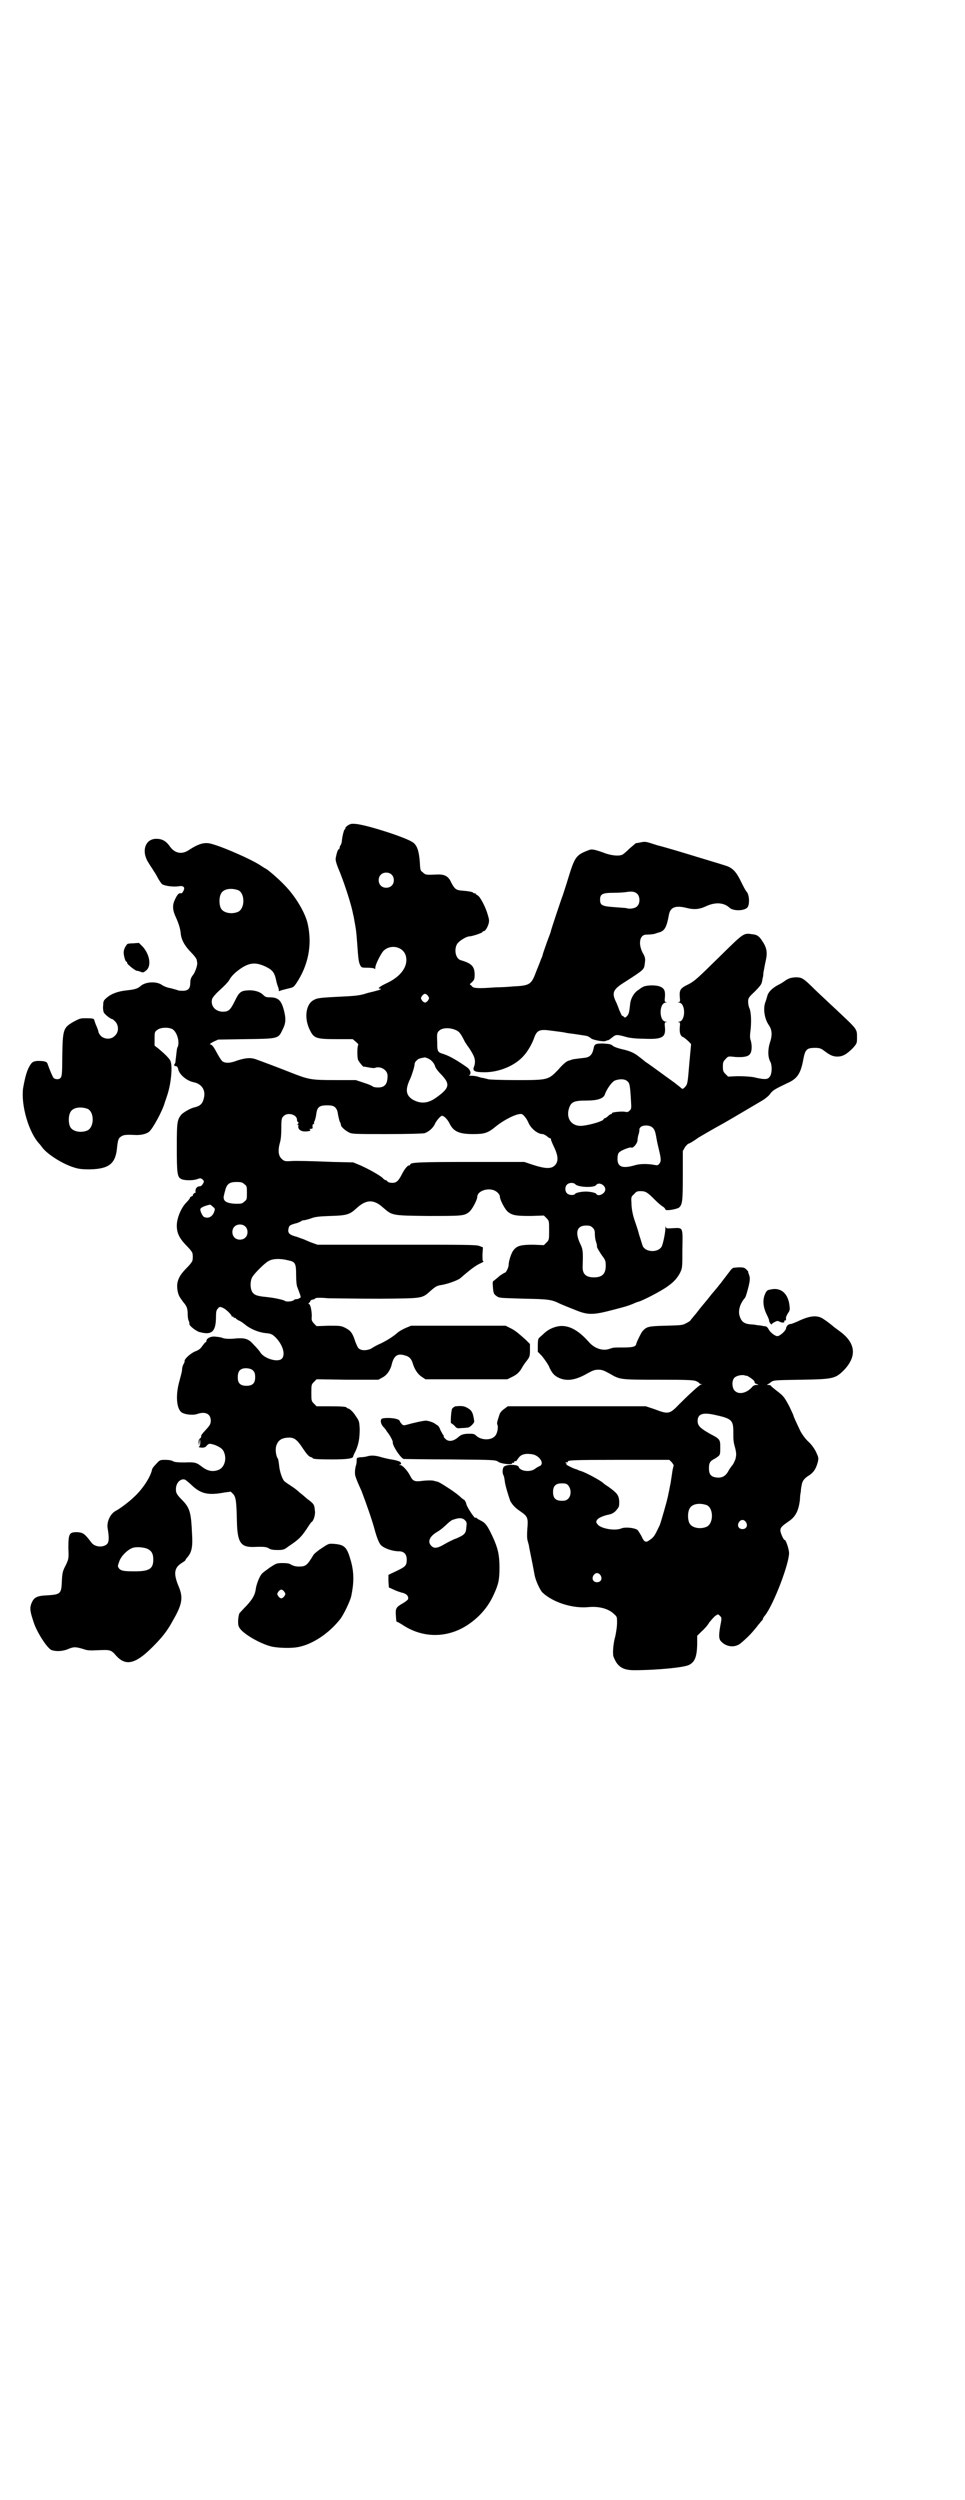 <?xml version="1.0" standalone="no"?>
<!DOCTYPE svg PUBLIC "-//W3C//DTD SVG 20010904//EN"
 "http://www.w3.org/TR/2001/REC-SVG-20010904/DTD/svg10.dtd">
<svg version="1.0" xmlns="http://www.w3.org/2000/svg"
 width="1108pt" height="2870pt" viewBox="0 0 1108 2870"
 preserveAspectRatio="xMidYMid meet">
<g transform="translate(0,2870) scale(0.5,-0.5)"
fill="#000000" stroke="none">
<path d="M799 3845 c-4 -3 -7 -6 -6 -7 1 -1 0 -2 -1 -2 -2 0 -6 -16 -7 -27 0
-4 -2 -8 -3 -10 -1 -1 -2 -3 -2 -5 0 -2 -1 -4 -2 -4 -2 0 -5 -9 -7 -20 -1 -5
1 -13 10 -34 13 -33 27 -78 30 -96 1 -3 2 -9 3 -15 3 -17 4 -20 6 -48 3 -44 4
-46 7 -53 3 -6 4 -6 17 -6 8 0 14 -1 16 -2 1 -2 2 -2 2 3 0 6 12 30 18 37 16
17 46 11 52 -11 6 -23 -11 -47 -43 -62 -17 -8 -23 -13 -17 -13 6 0 1 -3 -8 -5
-6 -2 -18 -4 -26 -7 -14 -4 -23 -5 -67 -7 -39 -2 -44 -3 -52 -8 -17 -10 -21
-42 -7 -69 9 -18 14 -20 61 -20 l37 0 7 -6 c4 -3 6 -6 6 -7 -3 -2 -3 -27 -1
-34 2 -5 14 -20 14 -16 0 0 5 -1 11 -2 5 -1 12 -2 14 -1 13 5 29 -5 29 -18 0
-19 -6 -27 -22 -27 -6 0 -11 1 -13 3 -1 1 -10 5 -20 8 l-18 6 -48 0 c-55 0
-60 1 -103 18 -25 10 -65 25 -79 30 -12 4 -23 3 -42 -3 -15 -6 -27 -7 -34 -2
-2 1 -7 9 -11 16 -9 17 -13 23 -18 23 -1 0 2 3 8 6 l11 5 63 1 c74 1 75 1 84
20 8 15 9 25 5 42 -6 26 -13 34 -33 34 -9 0 -11 1 -16 6 -7 7 -21 11 -35 10
-16 -1 -20 -4 -30 -25 -10 -20 -14 -24 -27 -24 -17 0 -29 13 -25 29 1 3 7 11
17 20 9 8 19 18 22 23 6 11 15 19 28 28 20 13 34 14 57 3 16 -8 20 -14 24 -35
1 -3 2 -8 4 -12 1 -4 2 -7 1 -8 0 -1 1 -1 3 0 2 1 10 3 18 5 13 3 13 3 20 13
27 41 36 87 26 134 -5 26 -29 66 -54 91 -13 14 -41 38 -44 38 0 0 -5 3 -11 7
-24 16 -106 51 -121 51 -13 1 -25 -4 -42 -15 -17 -12 -34 -9 -46 9 -8 11 -17
16 -30 16 -26 0 -35 -29 -18 -55 4 -7 10 -15 12 -19 3 -4 7 -11 10 -17 3 -5 7
-11 9 -13 5 -4 26 -7 38 -5 11 2 16 -2 11 -11 -2 -4 -4 -6 -6 -5 -4 1 -8 -3
-13 -14 -6 -12 -6 -23 0 -37 7 -15 12 -29 13 -41 1 -14 9 -29 24 -44 7 -7 13
-15 13 -18 0 -2 1 -5 1 -7 0 -6 -5 -21 -10 -27 -4 -5 -6 -10 -6 -17 0 -13 -4
-18 -15 -19 -5 0 -11 0 -13 1 -2 1 -10 3 -17 5 -8 1 -17 5 -21 8 -12 8 -37 7
-48 -3 -7 -6 -13 -8 -32 -10 -20 -2 -36 -8 -46 -17 -7 -6 -8 -8 -8 -17 -1 -6
0 -13 1 -16 2 -5 16 -16 20 -16 1 0 4 -3 7 -6 8 -9 8 -24 -1 -32 -8 -9 -23 -9
-32 -1 -3 3 -6 8 -6 10 0 2 -2 7 -4 12 -2 4 -4 10 -5 13 -1 5 -1 6 -22 6 -10
0 -13 -1 -26 -8 -24 -14 -25 -17 -26 -81 0 -38 -1 -45 -4 -48 -3 -4 -12 -4
-16 0 -2 2 -10 21 -14 33 -2 5 -9 6 -23 6 -9 -1 -11 -2 -15 -7 -8 -11 -13 -27
-18 -56 -5 -39 13 -102 38 -128 1 -1 4 -5 7 -9 12 -15 45 -36 70 -44 12 -4 19
-5 38 -5 45 1 60 13 63 52 2 16 3 20 10 24 5 3 9 4 30 3 13 -1 28 2 34 8 8 7
29 45 35 65 1 4 4 11 5 15 10 28 14 71 8 83 -4 7 -16 18 -28 28 l-8 6 0 16 c0
14 0 16 6 20 7 6 25 7 35 2 11 -7 17 -30 12 -41 -2 -3 -2 -8 -5 -33 0 -3 -1
-5 -2 -6 -2 -3 -1 -5 3 -5 2 0 4 -2 5 -6 2 -13 20 -28 36 -31 19 -4 28 -19 23
-37 -3 -13 -9 -18 -23 -21 -8 -2 -26 -12 -30 -18 -8 -11 -9 -17 -9 -72 0 -60
1 -70 10 -74 7 -4 29 -4 38 0 6 2 7 2 11 -1 4 -4 4 -5 1 -10 -2 -4 -5 -6 -8
-6 -6 0 -10 -6 -9 -13 0 -1 0 -3 -1 -2 -1 1 -6 -4 -5 -6 1 0 -1 -1 -3 -2 -2
-1 -4 -2 -4 -4 0 -1 -4 -6 -8 -10 -12 -12 -22 -36 -22 -53 0 -18 6 -30 25 -49
6 -6 11 -13 11 -15 1 -5 1 -11 0 -16 0 -2 -5 -9 -11 -15 -15 -15 -20 -23 -23
-34 -3 -12 0 -29 6 -37 1 -2 5 -7 7 -10 8 -9 10 -15 10 -27 0 -7 1 -14 3 -17
1 -3 1 -6 1 -6 -1 -4 17 -18 25 -19 27 -7 36 2 36 36 0 11 1 15 4 18 4 5 5 5
12 2 7 -3 20 -16 20 -19 0 -1 1 -2 2 -1 1 1 2 0 2 -1 0 -1 1 -2 3 -2 2 0 3 -1
3 -2 0 0 3 -2 6 -4 4 -1 9 -5 13 -8 13 -11 31 -19 49 -21 13 -1 16 -3 24 -11
16 -17 22 -39 13 -48 -10 -9 -42 1 -50 16 -2 3 -8 10 -14 16 -12 14 -20 16
-39 15 -16 -2 -30 -1 -33 1 -3 1 -6 2 -17 3 -10 1 -20 -4 -20 -10 0 -2 -1 -3
-2 -3 -1 0 -4 -4 -7 -8 -4 -6 -8 -10 -17 -13 -13 -6 -26 -19 -24 -23 0 -1 -1
-4 -3 -7 -2 -4 -3 -9 -3 -13 0 -3 -3 -14 -6 -25 -9 -32 -7 -63 5 -72 7 -5 26
-7 35 -4 19 7 32 1 32 -15 0 -8 -2 -11 -15 -25 -4 -4 -7 -9 -7 -9 0 -4 0 -5
-3 -7 -2 -1 -3 -4 -3 -9 l1 -7 1 8 1 8 1 -8 c0 -6 -1 -9 -3 -11 -2 -1 -1 -1 6
-2 7 0 9 1 12 5 5 5 6 5 19 1 14 -6 19 -10 22 -21 4 -15 -2 -31 -14 -36 -13
-5 -25 -3 -38 7 -13 10 -16 11 -40 10 -17 0 -24 1 -27 3 -3 2 -10 3 -17 3 -12
0 -13 0 -21 -9 -5 -5 -10 -11 -10 -14 -4 -18 -23 -46 -42 -63 -10 -10 -33 -27
-41 -31 -12 -6 -21 -24 -19 -39 4 -23 3 -31 0 -36 -8 -10 -29 -9 -37 2 -16 21
-19 23 -33 24 -18 0 -20 -3 -20 -37 1 -23 1 -24 -6 -39 -7 -13 -8 -17 -9 -37
-1 -28 -3 -30 -32 -32 -25 -1 -32 -4 -38 -19 -4 -11 -3 -18 5 -42 7 -23 32
-62 42 -65 10 -3 23 -3 36 2 14 6 18 6 35 1 11 -4 16 -4 37 -3 26 1 28 1 40
-13 22 -24 44 -19 83 20 23 23 34 37 47 61 22 38 24 53 13 79 -12 29 -10 42 7
53 5 3 9 6 9 7 0 1 2 4 5 7 9 11 12 23 10 53 -2 48 -5 59 -21 76 -15 15 -16
18 -16 27 0 15 12 26 22 21 1 -1 8 -6 14 -12 21 -20 38 -24 75 -17 l15 2 5 -5
c7 -7 8 -19 9 -62 1 -49 8 -61 39 -60 23 1 29 0 34 -3 4 -3 10 -4 20 -4 14 0
16 1 25 8 24 16 29 21 42 40 5 8 10 15 11 16 5 2 10 18 8 27 -1 13 -2 15 -17
26 -7 6 -15 13 -18 15 -3 3 -8 7 -12 10 -12 8 -21 14 -23 16 -5 5 -11 23 -12
36 -1 8 -2 15 -3 16 -4 5 -6 19 -4 28 4 13 11 19 27 20 14 1 21 -4 34 -24 8
-12 13 -18 17 -20 3 -1 6 -2 6 -3 0 -2 11 -3 43 -3 37 0 50 2 50 7 0 0 2 6 5
11 8 17 10 32 10 52 -1 18 -1 18 -10 31 -5 8 -11 13 -14 15 -3 1 -6 2 -6 3 0
2 -11 3 -40 3 l-29 0 -6 6 c-6 6 -6 7 -6 25 0 18 0 19 6 25 l6 6 71 -1 71 0 9
5 c10 5 19 17 22 32 5 18 13 24 29 19 10 -2 16 -8 19 -19 4 -13 11 -24 20 -30
l9 -6 94 0 94 0 10 5 c11 5 18 11 24 22 2 4 7 11 11 16 6 8 7 10 7 23 l0 15
-9 9 c-22 20 -27 23 -37 28 l-10 5 -109 0 -108 0 -12 -5 c-7 -3 -16 -8 -19
-11 -9 -8 -23 -17 -37 -24 -7 -3 -17 -8 -21 -11 -9 -6 -24 -7 -30 -2 -3 1 -6
9 -9 16 -6 20 -11 26 -23 32 -10 5 -12 5 -38 5 l-28 -1 -6 6 c-5 6 -6 7 -5 17
0 12 -3 28 -7 28 -1 0 -1 1 0 2 1 0 3 3 4 5 0 1 3 3 5 3 2 0 5 1 6 3 2 1 9 2
30 0 15 0 68 -1 118 -1 104 1 96 0 119 20 8 7 13 10 20 11 15 2 40 11 46 16
23 20 36 30 48 35 4 2 7 4 5 4 -2 0 -2 4 -2 16 l1 16 -8 3 c-6 3 -32 3 -189 3
l-183 0 -14 5 c-8 3 -16 7 -19 8 -3 1 -9 3 -14 5 -19 5 -22 9 -19 21 1 5 4 7
20 11 5 2 9 4 9 4 0 1 2 2 5 2 2 0 10 2 16 4 10 4 18 5 45 6 38 1 45 3 61 18
22 20 39 21 61 1 21 -18 19 -18 102 -19 78 0 84 0 95 9 7 5 19 28 19 35 0 11
18 20 35 16 9 -2 17 -10 17 -16 0 -7 12 -30 19 -35 10 -8 20 -9 52 -9 l30 1 6
-6 c6 -6 6 -7 6 -28 0 -21 0 -22 -6 -28 l-6 -6 -24 1 c-28 0 -38 -2 -46 -13
-5 -6 -11 -25 -11 -34 0 -5 -6 -17 -8 -17 -1 0 -6 -3 -12 -7 -5 -5 -11 -9 -13
-11 -4 -2 -4 -4 -3 -16 1 -13 2 -15 7 -19 8 -6 7 -5 66 -7 56 -1 62 -2 82 -12
5 -2 14 -6 32 -13 31 -13 42 -13 91 0 23 6 31 8 43 13 9 4 12 5 13 5 11 3 55
26 68 36 14 10 21 18 28 31 5 11 5 12 5 53 1 52 2 50 -21 49 -15 -1 -16 -1
-17 3 0 2 -1 1 -1 -3 0 -11 -6 -39 -9 -43 -9 -14 -37 -12 -43 2 -1 2 -4 13 -8
25 -3 12 -8 26 -10 32 -5 14 -8 29 -8 44 -1 11 0 13 6 18 5 6 7 7 15 7 12 0
16 -3 33 -20 7 -7 15 -14 19 -16 3 -2 5 -5 5 -6 0 -4 24 0 31 4 8 7 9 14 9 74
l0 56 5 9 c3 4 7 8 8 8 2 0 12 6 23 14 12 7 29 17 38 22 31 17 37 21 110 64 6
4 14 10 17 15 6 8 12 11 39 24 23 10 31 22 37 56 4 21 8 25 26 25 11 0 14 -1
22 -7 13 -10 20 -13 30 -13 12 0 21 5 35 19 10 11 10 12 10 24 0 21 2 18 -49
66 -32 30 -41 38 -58 55 -18 17 -21 18 -35 18 -10 -1 -14 -2 -22 -7 -5 -4 -12
-8 -16 -10 -14 -7 -24 -17 -26 -26 -1 -4 -3 -10 -4 -13 -6 -14 -3 -38 7 -53 8
-11 9 -24 3 -41 -5 -16 -5 -33 1 -44 4 -7 4 -25 0 -32 -5 -9 -10 -10 -40 -3
-8 1 -20 2 -35 2 l-22 -1 -6 6 c-5 5 -6 7 -6 17 0 10 1 12 6 17 6 7 6 7 23 5
20 -1 30 1 34 8 4 6 4 20 1 30 -2 5 -2 11 -1 19 3 22 2 46 -2 55 -2 4 -3 11
-3 15 0 8 1 10 15 23 9 9 15 16 16 20 1 3 2 8 2 10 1 2 2 8 2 13 1 5 3 17 5
26 5 21 3 32 -8 48 -7 11 -12 14 -23 15 -20 3 -19 3 -77 -54 -49 -48 -54 -53
-69 -61 -19 -9 -21 -13 -20 -29 1 -9 1 -11 -2 -12 -3 0 -3 -1 0 -1 16 -1 16
-43 0 -44 -3 0 -3 -1 0 -1 3 -1 3 -3 2 -12 -1 -13 2 -20 7 -22 4 -1 20 -16 19
-17 0 -1 -2 -20 -4 -43 -4 -48 -4 -48 -10 -55 -5 -5 -6 -5 -9 -2 -2 2 -9 7
-15 12 -28 20 -60 44 -67 48 -3 3 -10 8 -15 12 -10 8 -20 13 -39 17 -8 2 -18
5 -21 8 -5 4 -9 4 -22 5 -18 0 -20 -1 -22 -12 -3 -14 -9 -20 -22 -21 -16 -2
-28 -3 -30 -5 -1 0 -3 -1 -4 -1 -5 -1 -13 -7 -25 -21 -23 -24 -24 -24 -96 -24
-33 0 -63 1 -65 2 -3 1 -8 2 -12 3 -3 0 -9 2 -12 3 -3 1 -9 2 -15 2 -5 0 -7 1
-5 1 6 2 4 12 -4 18 -24 17 -42 27 -55 31 -13 4 -14 5 -14 28 -1 19 0 21 4 25
7 7 22 8 36 3 11 -4 14 -9 24 -29 3 -4 5 -8 6 -9 2 -2 9 -13 12 -19 5 -9 6
-18 3 -27 -5 -11 0 -14 24 -14 32 0 67 14 87 35 11 11 22 30 27 45 6 16 12 19
35 16 24 -3 31 -4 36 -5 3 -1 12 -2 20 -3 26 -4 27 -4 31 -5 2 -1 6 -3 8 -5 4
-4 32 -9 34 -6 1 0 2 1 3 1 1 0 3 1 4 1 0 0 4 3 8 6 8 7 11 7 32 1 7 -2 21 -4
40 -4 43 -2 51 3 49 26 -1 9 -1 11 2 12 3 0 3 1 0 1 -16 1 -16 43 0 44 3 0 3
1 0 1 -3 1 -3 3 -2 12 1 15 -2 20 -12 24 -11 4 -34 3 -40 -2 -1 0 -5 -3 -9 -6
-10 -6 -18 -20 -19 -33 -2 -19 -3 -22 -7 -27 -4 -4 -5 -4 -7 -2 -2 2 -4 3 -5
3 0 0 -3 6 -6 13 -2 6 -6 16 -9 22 -8 18 -4 26 20 41 48 31 46 29 48 46 1 8 1
12 -5 22 -11 21 -7 42 8 42 7 0 17 1 20 2 2 1 6 2 9 3 13 3 18 12 23 40 3 18
15 23 42 16 16 -4 28 -3 43 4 21 10 41 9 54 -3 8 -8 33 -8 41 0 6 6 5 29 -1
36 -3 3 -8 13 -13 23 -10 21 -17 29 -29 35 -4 2 -38 12 -74 23 -36 11 -76 23
-89 26 -28 9 -27 9 -38 7 -5 -1 -10 -2 -12 -2 -1 -1 -7 -6 -14 -12 -6 -6 -13
-12 -16 -14 -7 -4 -22 -3 -38 2 -27 10 -33 11 -40 8 -29 -11 -32 -15 -47 -64
-5 -17 -11 -34 -12 -38 -3 -7 -27 -79 -28 -84 0 -2 -5 -14 -10 -28 -5 -14 -9
-26 -9 -27 0 -1 -1 -4 -3 -8 -1 -3 -6 -16 -11 -28 -12 -32 -14 -34 -55 -36
-10 -1 -27 -2 -39 -2 -38 -3 -49 -2 -53 1 -1 2 -4 4 -5 5 -2 0 -1 2 4 6 5 5 6
7 6 17 0 19 -7 26 -31 33 -13 3 -17 25 -9 38 5 7 21 17 28 17 6 0 30 8 30 10
0 1 1 2 3 2 3 0 8 7 11 17 2 7 1 11 -2 21 -5 18 -18 42 -23 44 -3 2 -5 3 -5 4
0 1 -1 2 -2 1 -1 -1 -2 0 -3 1 -1 2 -11 4 -26 5 -14 1 -17 4 -25 19 -6 14 -15
19 -33 18 -25 -1 -26 -1 -32 5 -6 4 -6 6 -7 25 -2 24 -6 37 -16 44 -16 11 -99
38 -129 42 -11 1 -13 1 -20 -3z m100 -113 c7 -6 7 -19 1 -25 -6 -7 -19 -7 -25
-1 -7 6 -7 19 -1 25 6 7 19 7 25 1z m-352 -36 c16 -7 16 -43 -1 -50 -15 -6
-34 -2 -39 9 -4 8 -4 24 0 32 5 12 23 15 40 9z m917 -9 c6 -7 6 -22 -1 -28 -4
-5 -19 -7 -25 -4 0 0 -12 1 -26 2 -29 2 -34 4 -34 17 0 13 5 16 31 16 12 0 26
1 31 2 13 2 19 0 24 -5z m-481 -234 c3 -5 3 -5 0 -10 -2 -3 -5 -5 -7 -5 -2 0
-5 2 -7 5 -3 5 -3 5 0 10 2 3 5 5 7 5 2 0 5 -2 7 -5z m-1 -143 c8 -3 15 -11
17 -18 1 -4 6 -11 14 -19 21 -22 20 -31 -11 -53 -19 -14 -36 -15 -54 -5 -16
10 -18 23 -6 48 4 9 10 28 10 33 0 3 2 7 5 9 3 4 7 5 18 7 2 0 5 -1 7 -2z
m459 -53 c5 -4 6 -10 8 -45 1 -16 1 -18 -3 -22 -3 -3 -5 -4 -10 -3 -8 2 -32
-1 -31 -3 1 -1 0 -2 -1 -2 -2 0 -5 -2 -8 -5 -3 -3 -7 -5 -8 -5 -1 0 -2 -1 -2
-2 0 -4 -30 -13 -49 -15 -23 -2 -37 15 -31 38 5 17 11 20 42 20 25 0 38 5 41
14 4 12 16 29 23 32 11 4 23 4 29 -2z m-672 -59 c4 -4 6 -8 7 -16 1 -6 3 -14
4 -17 2 -3 3 -7 3 -9 1 -4 10 -12 18 -16 7 -4 14 -4 87 -4 49 0 82 1 87 2 9 3
20 12 24 22 4 8 13 18 16 18 5 0 13 -9 17 -17 9 -19 22 -25 54 -25 26 0 34 2
52 17 21 17 50 31 60 29 4 -1 12 -11 16 -21 6 -13 21 -25 32 -25 2 0 6 -2 10
-5 3 -3 7 -5 8 -5 1 0 2 -1 1 -2 0 -1 3 -9 7 -17 10 -21 11 -34 2 -43 -8 -8
-21 -8 -49 1 l-21 7 -123 0 c-120 0 -139 -1 -139 -6 0 -1 -1 -2 -3 -2 -3 0
-10 -8 -16 -20 -8 -16 -13 -20 -22 -20 -5 0 -9 1 -11 3 -1 2 -3 3 -4 3 -1 0
-5 2 -8 6 -9 7 -30 19 -50 28 l-17 7 -46 1 c-50 2 -85 3 -98 2 -13 -1 -15 0
-21 6 -7 7 -8 20 -3 37 2 7 3 18 3 33 0 21 1 23 5 27 9 10 31 4 31 -8 0 -3 1
-5 3 -6 1 0 1 -1 -1 -4 -2 -2 -2 -3 0 -2 1 1 2 0 1 -3 -1 -7 6 -12 15 -12 10
0 15 2 12 4 -2 1 -2 2 2 2 2 0 4 1 4 2 -1 5 0 10 2 9 2 -1 2 -1 1 1 0 2 0 4 1
5 1 2 3 8 4 15 2 18 7 22 25 22 10 0 14 -1 18 -4z m-568 -4 c16 -7 16 -43 -1
-50 -15 -6 -34 -2 -39 9 -4 8 -4 24 0 32 5 12 23 15 40 9z m1296 -42 c6 -4 8
-11 10 -23 1 -6 3 -16 5 -24 6 -25 7 -31 2 -37 -3 -4 -5 -4 -10 -3 -16 3 -33
3 -44 0 -30 -9 -42 -5 -42 14 0 6 1 12 3 14 3 5 26 14 29 12 4 -2 14 10 14 17
0 3 1 10 3 15 1 5 2 9 1 10 0 0 1 3 3 5 5 5 20 5 26 0z m-936 -131 c6 -4 6 -6
6 -20 0 -14 0 -16 -6 -20 -5 -5 -7 -5 -20 -5 -23 1 -31 7 -26 22 0 2 2 7 3 12
4 12 10 16 25 16 11 0 14 -1 18 -5z m760 0 c5 -7 43 -9 48 -2 6 8 21 0 21 -10
0 -10 -17 -18 -21 -10 -1 2 -13 5 -24 5 -11 0 -23 -3 -24 -5 -2 -4 -14 -4 -19
1 -5 5 -5 15 0 20 5 5 15 5 19 1z m-832 -52 c5 -4 5 -5 3 -11 -4 -12 -14 -17
-24 -12 -3 2 -8 12 -8 17 0 4 9 8 22 11 1 0 4 -2 7 -5z m74 -45 c7 -6 7 -19 1
-25 -6 -7 -19 -7 -25 -1 -7 6 -7 19 -1 25 6 7 19 7 25 1z m798 -3 c4 -4 5 -7
5 -14 0 -6 1 -14 3 -19 2 -6 2 -10 2 -10 -2 0 7 -15 13 -23 6 -8 7 -11 7 -21
0 -19 -8 -27 -27 -27 -19 0 -27 8 -26 26 1 33 1 38 -6 52 -12 26 -7 41 14 41
8 0 11 -1 15 -5z m-699 -75 c16 -3 18 -7 18 -33 0 -14 1 -25 3 -29 9 -24 9
-23 4 -25 -2 -2 -5 -2 -7 -2 -2 0 -4 -1 -5 -2 -2 -3 -17 -5 -21 -2 -1 1 -4 2
-5 2 -2 1 -8 2 -12 3 -4 1 -16 3 -26 4 -22 2 -29 5 -33 14 -4 9 -3 24 1 31 3
7 29 33 37 37 9 6 27 7 46 2z m-80 -254 c3 -3 4 -8 4 -14 0 -14 -6 -20 -20
-20 -14 0 -20 6 -20 19 0 12 3 17 10 20 8 3 22 1 26 -5z m-242 -409 c9 -5 12
-12 12 -24 0 -21 -9 -27 -42 -27 -26 0 -32 1 -37 7 -3 5 -3 5 1 16 4 12 19 27
31 31 9 3 28 1 35 -3z"/>
<path d="M306 3574 c-8 0 -14 -1 -14 -2 -5 -6 -8 -13 -8 -19 0 -8 4 -21 6 -21
1 0 2 -1 2 -3 0 -1 2 -4 5 -6 6 -6 17 -13 17 -12 0 0 3 0 8 -2 7 -3 8 -2 14 3
12 10 8 36 -8 54 l-9 9 -13 -1z"/>
<path d="M1684 2829 c-2 -1 -4 -3 -6 -5 -1 -2 -7 -9 -12 -16 -5 -6 -11 -15
-14 -18 -3 -4 -7 -9 -9 -11 -2 -3 -7 -8 -10 -12 -3 -4 -11 -14 -17 -21 -6 -7
-13 -16 -16 -20 -3 -4 -7 -8 -9 -11 -2 -2 -4 -5 -5 -6 0 -1 -5 -5 -10 -7 -8
-5 -12 -5 -47 -6 -41 -1 -44 -2 -54 -13 -3 -4 -13 -24 -14 -29 -1 -6 -8 -8
-29 -8 -25 0 -23 0 -32 -3 -16 -6 -36 1 -49 17 -19 21 -37 33 -55 35 -14 2
-33 -4 -46 -16 -4 -4 -9 -8 -11 -10 -3 -2 -4 -6 -4 -18 l0 -15 9 -9 c5 -6 12
-16 16 -23 7 -17 13 -23 24 -28 18 -8 38 -5 64 10 13 7 17 9 26 9 9 0 13 -2
26 -9 24 -14 23 -14 114 -14 72 0 81 -1 86 -4 3 -1 6 -4 6 -4 0 -1 2 -2 4 -2
3 0 3 -1 0 -1 -4 -1 -27 -22 -50 -45 -22 -23 -25 -24 -56 -12 l-21 7 -158 0
-159 0 -8 -6 c-6 -4 -10 -9 -11 -13 -6 -18 -6 -20 -5 -23 3 -5 0 -21 -5 -26
-9 -11 -32 -10 -43 0 -5 5 -7 5 -20 5 -12 -1 -15 -2 -23 -9 -11 -9 -22 -10
-29 -2 -3 3 -4 5 -3 5 1 0 0 2 -2 4 -1 2 -4 7 -6 11 -1 4 -4 9 -6 10 -2 1 -4
3 -5 3 -2 3 -16 8 -22 8 -5 0 -25 -4 -46 -10 -5 -1 -7 -1 -10 3 -2 2 -4 5 -4
6 -1 6 -26 9 -40 6 -6 -2 -4 -14 4 -21 3 -4 5 -6 5 -6 -1 0 1 -2 3 -5 5 -6 12
-19 12 -22 -2 -7 18 -37 25 -39 2 0 51 -1 108 -1 103 -1 103 -1 110 -6 6 -4
31 -7 31 -3 0 1 1 2 2 1 1 0 2 0 3 2 0 2 2 3 3 2 1 -1 2 0 2 1 0 0 3 4 6 8 6
7 15 9 29 7 17 -2 30 -21 19 -27 -3 -1 -8 -4 -12 -7 -11 -8 -34 -5 -37 5 -2 6
-29 6 -34 0 -3 -3 -4 -14 -1 -19 1 -2 2 -5 3 -13 1 -11 10 -39 13 -47 6 -10
12 -16 24 -24 16 -11 17 -15 15 -39 -1 -14 -1 -23 1 -29 1 -4 3 -10 3 -13 6
-29 11 -55 12 -61 2 -15 13 -38 19 -44 25 -23 70 -37 107 -33 23 2 45 -4 57
-16 7 -6 7 -7 7 -20 0 -9 -2 -21 -4 -31 -4 -13 -6 -34 -5 -41 0 -1 0 -3 0 -3
1 -5 7 -17 11 -21 8 -9 19 -13 37 -13 50 0 114 6 126 12 14 7 18 19 19 46 l0
21 10 10 c6 5 14 14 18 21 5 6 11 13 14 15 6 4 6 4 10 0 4 -4 4 -5 3 -13 -6
-30 -6 -40 0 -46 12 -13 32 -15 45 -4 17 14 28 26 41 43 3 3 6 8 8 9 1 2 2 3
2 4 0 1 2 5 5 8 20 26 55 118 55 143 0 8 -7 30 -10 30 -3 0 -10 17 -10 22 0 7
5 11 18 20 17 11 24 25 27 51 0 6 1 14 2 18 0 4 1 11 2 15 1 9 6 16 18 23 10
7 15 15 19 30 2 9 2 10 -4 23 -4 8 -10 17 -19 25 -7 7 -14 17 -17 23 -9 19
-16 34 -16 36 0 1 -5 11 -10 22 -10 18 -12 22 -25 32 -8 6 -15 12 -16 13 0 2
-4 3 -7 3 -3 0 -4 1 -2 1 2 1 6 3 9 6 6 4 9 4 69 5 73 1 78 3 96 20 32 32 30
63 -6 90 -8 6 -15 11 -16 12 -2 2 -16 13 -24 18 -14 9 -31 7 -58 -6 -7 -3 -14
-6 -16 -6 -5 0 -10 -4 -11 -10 0 -5 -14 -18 -20 -18 -5 0 -17 9 -20 16 -3 5
-5 7 -11 7 -4 1 -10 2 -14 2 -4 1 -11 2 -15 2 -16 1 -23 6 -27 21 -3 12 2 27
11 38 3 2 5 9 10 28 3 13 4 20 1 27 -1 3 -2 6 -2 6 1 1 -1 3 -4 6 -4 4 -6 5
-16 5 -6 0 -12 -1 -14 -1z m30 -248 c0 2 15 -8 17 -11 2 -2 2 -4 2 -5 0 -1 2
-2 5 -3 5 -2 5 -2 -1 -2 -4 0 -8 -2 -11 -6 -12 -13 -30 -17 -39 -7 -6 6 -7 22
-1 29 4 5 17 8 24 6 2 -1 4 -1 4 -1z m-76 -89 c42 -9 46 -12 46 -40 0 -20 0
-22 5 -40 2 -10 2 -12 0 -22 -2 -5 -5 -12 -7 -14 -2 -2 -5 -7 -8 -11 -7 -15
-17 -20 -32 -17 -10 2 -14 8 -14 20 0 13 2 17 14 23 12 8 12 7 12 26 0 18 -1
19 -24 31 -21 12 -28 18 -28 29 0 16 11 20 36 15z m-95 -110 c2 -3 4 -6 4 -6
0 -1 -1 -5 -2 -9 -1 -4 -2 -13 -3 -19 -1 -6 -2 -14 -3 -18 -1 -4 -2 -11 -3
-15 -1 -4 -2 -11 -3 -14 -2 -10 -15 -55 -18 -63 -12 -25 -13 -27 -23 -34 -9
-7 -13 -5 -19 9 -3 5 -7 12 -9 14 -7 5 -27 7 -36 4 -15 -7 -47 -1 -55 8 -4 5
-5 6 -2 11 3 5 15 10 30 13 4 1 10 4 14 9 7 8 7 9 7 21 -1 14 -5 19 -26 34 -5
3 -9 6 -10 7 -4 5 -39 24 -51 28 -4 1 -9 3 -10 4 -1 0 -3 1 -4 1 -4 1 -24 11
-21 11 3 0 3 0 0 2 -3 2 -1 3 3 2 0 0 1 1 1 2 0 3 7 4 120 4 l113 0 6 -6z
m-238 -53 c7 -8 7 -23 0 -30 -4 -4 -7 -5 -15 -5 -14 0 -20 6 -20 20 0 14 6 20
20 20 9 0 12 -1 15 -5z m318 -45 c16 -7 16 -43 -1 -50 -15 -6 -34 -2 -39 9 -4
8 -4 24 0 32 5 12 23 15 40 9z m90 -39 c5 -8 1 -16 -8 -16 -9 0 -13 8 -8 16 2
3 5 5 8 5 3 0 6 -2 8 -5z m-334 -122 c5 -8 1 -16 -8 -16 -9 0 -13 8 -8 16 2 3
5 5 8 5 3 0 6 -2 8 -5z"/>
<path d="M1769 2779 c-7 -1 -9 -3 -12 -10 -6 -13 -5 -29 3 -46 4 -8 7 -15 6
-16 0 0 1 -3 3 -6 2 -2 3 -3 3 -2 0 2 9 7 13 8 1 0 4 -1 6 -2 5 -3 12 -2 10 1
-1 1 0 2 2 2 2 0 2 1 2 4 -1 2 1 7 4 12 5 7 5 9 4 18 -3 28 -20 43 -44 37z"/>
<path d="M1046 2511 c-3 -1 -6 -3 -8 -6 -2 -5 -4 -33 -2 -33 1 0 5 -3 8 -6 5
-6 6 -6 16 -5 6 0 12 1 14 1 5 0 16 11 15 15 -3 21 -6 25 -17 31 -7 4 -14 4
-26 3z"/>
<path d="M843 2396 c-3 -1 -10 -2 -15 -2 -9 -1 -9 -1 -9 -9 0 -4 -1 -9 -2 -11
-2 -8 -3 -20 0 -26 1 -4 7 -18 13 -31 11 -29 24 -66 30 -88 5 -19 10 -31 14
-36 7 -8 27 -15 42 -15 12 0 18 -7 18 -19 0 -13 -2 -16 -23 -26 l-19 -9 0 -15
1 -14 11 -5 c6 -3 15 -6 19 -7 10 -2 16 -8 14 -15 -1 -2 -6 -6 -13 -10 -14 -8
-16 -11 -15 -26 1 -15 1 -16 3 -16 1 0 6 -3 11 -6 47 -32 104 -32 151 -1 27
18 47 41 60 70 11 24 13 34 13 62 0 29 -4 45 -15 69 -12 26 -17 33 -27 38 -6
3 -11 6 -11 7 -1 1 -2 1 -2 0 0 -5 -19 23 -21 31 -1 5 -4 10 -5 10 0 0 -5 3
-9 7 -4 4 -16 13 -27 20 -17 11 -22 14 -26 15 -1 0 -4 1 -8 2 -4 1 -13 1 -24
0 -21 -3 -24 -1 -31 13 -6 11 -17 23 -22 23 -3 0 -3 1 -1 1 3 1 4 2 2 5 -1 2
-6 4 -16 6 -8 1 -21 4 -28 6 -13 4 -23 5 -33 2z m225 -147 c4 -4 4 -6 3 -15
-1 -15 -4 -18 -22 -26 -9 -3 -22 -10 -29 -14 -15 -9 -23 -10 -29 -4 -10 9 -5
22 12 32 10 6 13 9 24 19 5 5 12 10 15 10 3 1 6 2 7 2 7 2 15 1 19 -4z"/>
<path d="M740 2186 c-8 -5 -17 -12 -20 -16 -15 -25 -18 -27 -34 -27 -8 0 -13
2 -17 4 -4 3 -9 4 -20 4 -14 0 -15 -1 -29 -10 -8 -6 -17 -12 -19 -15 -6 -7
-13 -26 -14 -37 -2 -12 -8 -22 -21 -36 -7 -7 -14 -15 -16 -17 -3 -6 -5 -26 -1
-32 6 -14 49 -39 76 -45 15 -3 43 -4 59 -1 33 6 71 31 97 64 8 10 24 43 26 55
6 30 6 52 -1 78 -9 32 -14 38 -38 40 -13 1 -13 1 -28 -9z m-87 -101 c3 -5 3
-5 0 -10 -2 -3 -5 -5 -7 -5 -2 0 -5 2 -7 5 -3 5 -3 5 0 10 2 3 5 5 7 5 2 0 5
-2 7 -5z"/>
</g>
</svg>
